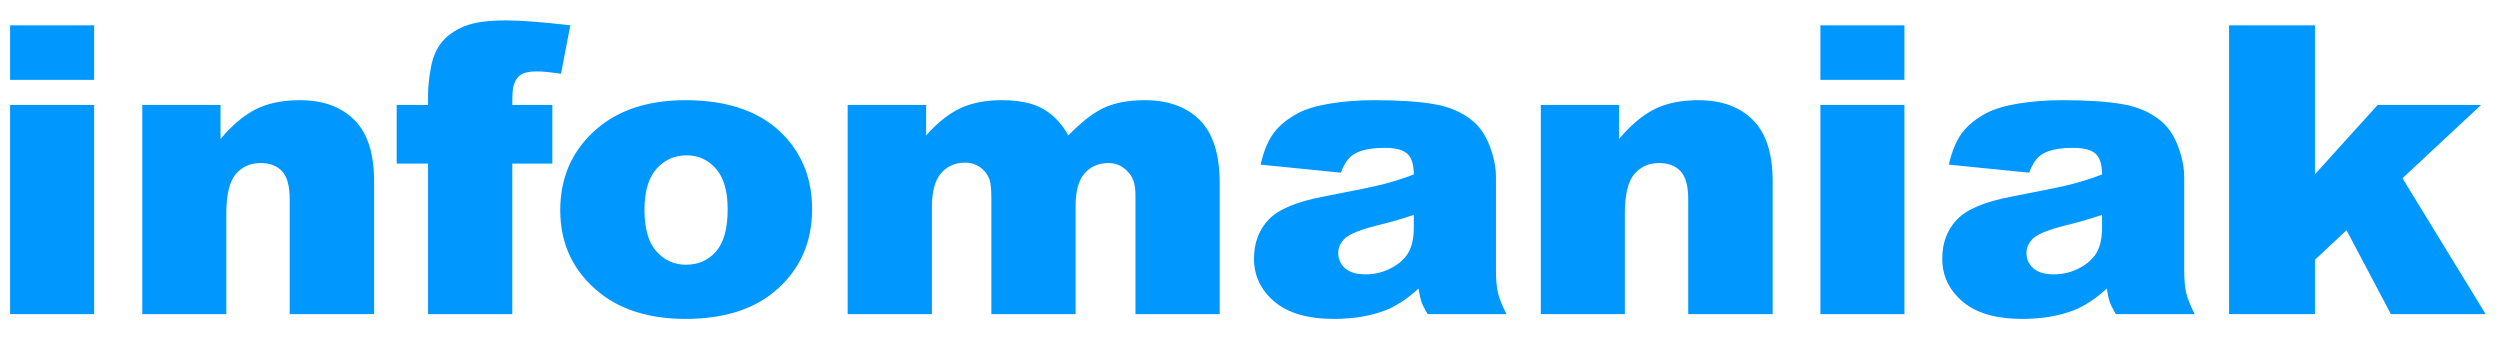 <svg width="95" height="13" viewBox="0 0 95 13" fill="none" xmlns="http://www.w3.org/2000/svg">
<g clip-path="url(#clip0_22_373)">
<path fill-rule="evenodd" clip-rule="evenodd" d="M0.384 0.962H3.577V3.036H0.384V0.962ZM0.384 3.987H3.577V11.938H0.384V3.987ZM5.407 3.987H8.38V5.282C8.824 4.753 9.274 4.375 9.729 4.148C10.184 3.921 10.739 3.807 11.392 3.807C12.276 3.807 12.968 4.058 13.467 4.56C13.967 5.061 14.216 5.836 14.216 6.884V11.938H11.008V7.566C11.008 7.067 10.911 6.713 10.718 6.506C10.524 6.299 10.252 6.196 9.902 6.196C9.515 6.196 9.201 6.335 8.96 6.615C8.72 6.894 8.6 7.396 8.6 8.12V11.938H5.407V3.987ZM19.467 3.987H20.989V6.218H19.467V11.938H16.266V6.218H15.074V3.987H16.266V3.628C16.266 3.303 16.303 2.946 16.376 2.557C16.449 2.168 16.587 1.849 16.788 1.602C16.989 1.355 17.272 1.156 17.635 1.003C17.999 0.851 18.531 0.775 19.232 0.775C19.791 0.775 20.604 0.837 21.671 0.962L21.318 2.804C20.936 2.744 20.628 2.714 20.393 2.714C20.105 2.714 19.898 2.76 19.773 2.853C19.647 2.945 19.558 3.091 19.506 3.291C19.48 3.4 19.467 3.633 19.467 3.987ZM21.289 7.985C21.289 6.772 21.718 5.773 22.576 4.986C23.433 4.2 24.592 3.807 26.051 3.807C27.719 3.807 28.98 4.269 29.832 5.192C30.517 5.936 30.86 6.852 30.86 7.94C30.86 9.163 30.435 10.165 29.585 10.946C28.735 11.727 27.56 12.118 26.059 12.118C24.72 12.118 23.637 11.793 22.811 11.145C21.796 10.341 21.289 9.288 21.289 7.985ZM24.49 7.978C24.49 8.686 24.64 9.21 24.941 9.55C25.242 9.889 25.619 10.059 26.075 10.059C26.535 10.059 26.913 9.892 27.208 9.557C27.503 9.223 27.651 8.686 27.651 7.948C27.651 7.259 27.502 6.746 27.204 6.409C26.906 6.072 26.537 5.904 26.098 5.904C25.633 5.904 25.248 6.075 24.945 6.416C24.642 6.758 24.49 7.279 24.49 7.978ZM32.211 3.987H35.192V5.147C35.621 4.663 36.054 4.319 36.491 4.114C36.927 3.91 37.454 3.807 38.071 3.807C38.736 3.807 39.261 3.92 39.648 4.144C40.035 4.369 40.352 4.703 40.597 5.147C41.099 4.628 41.557 4.275 41.97 4.088C42.383 3.901 42.893 3.807 43.5 3.807C44.394 3.807 45.093 4.061 45.595 4.567C46.097 5.074 46.348 5.866 46.348 6.944V11.938H43.147V7.409C43.147 7.049 43.074 6.782 42.927 6.607C42.713 6.333 42.446 6.196 42.127 6.196C41.751 6.196 41.447 6.325 41.217 6.585C40.987 6.845 40.872 7.261 40.872 7.835V11.938H37.671V7.558C37.671 7.209 37.65 6.972 37.609 6.847C37.541 6.647 37.423 6.486 37.256 6.364C37.088 6.242 36.892 6.181 36.667 6.181C36.301 6.181 36 6.313 35.765 6.577C35.53 6.842 35.412 7.276 35.412 7.88V11.938H32.211V3.987ZM50.955 6.562L47.903 6.256C48.018 5.746 48.184 5.346 48.401 5.054C48.618 4.762 48.931 4.509 49.339 4.294C49.632 4.139 50.034 4.019 50.547 3.935C51.059 3.85 51.614 3.807 52.21 3.807C53.167 3.807 53.936 3.858 54.516 3.961C55.097 4.063 55.581 4.276 55.968 4.601C56.24 4.826 56.454 5.144 56.611 5.555C56.768 5.967 56.846 6.36 56.846 6.735V10.246C56.846 10.62 56.871 10.914 56.921 11.126C56.971 11.338 57.079 11.609 57.246 11.938H54.25C54.129 11.733 54.051 11.578 54.014 11.47C53.978 11.363 53.941 11.194 53.904 10.965C53.486 11.349 53.07 11.624 52.657 11.788C52.092 12.008 51.436 12.118 50.688 12.118C49.694 12.118 48.94 11.898 48.425 11.459C47.91 11.02 47.652 10.478 47.652 9.834C47.652 9.23 47.838 8.734 48.209 8.344C48.581 7.955 49.266 7.666 50.264 7.476C51.462 7.246 52.239 7.085 52.594 6.993C52.95 6.901 53.327 6.78 53.724 6.63C53.724 6.256 53.643 5.993 53.481 5.844C53.319 5.694 53.034 5.619 52.626 5.619C52.103 5.619 51.711 5.699 51.449 5.859C51.245 5.984 51.08 6.218 50.955 6.562ZM53.724 8.165C53.285 8.314 52.827 8.447 52.351 8.562C51.703 8.726 51.292 8.888 51.12 9.048C50.942 9.213 50.853 9.4 50.853 9.61C50.853 9.849 50.941 10.045 51.116 10.197C51.291 10.35 51.548 10.426 51.888 10.426C52.244 10.426 52.575 10.343 52.881 10.179C53.187 10.014 53.404 9.813 53.532 9.576C53.66 9.339 53.724 9.031 53.724 8.651V8.165ZM58.551 3.987H61.524V5.282C61.969 4.753 62.418 4.375 62.873 4.148C63.328 3.921 63.883 3.807 64.537 3.807C65.42 3.807 66.112 4.058 66.611 4.56C67.111 5.061 67.361 5.836 67.361 6.884V11.938H64.152V7.566C64.152 7.067 64.055 6.713 63.862 6.506C63.668 6.299 63.396 6.196 63.046 6.196C62.659 6.196 62.345 6.335 62.105 6.615C61.864 6.894 61.744 7.396 61.744 8.12V11.938H58.551V3.987ZM69.175 0.962H72.368V3.036H69.175V0.962ZM69.175 3.987H72.368V11.938H69.175V3.987ZM77.108 6.562L74.057 6.256C74.172 5.746 74.338 5.346 74.555 5.054C74.772 4.762 75.084 4.509 75.492 4.294C75.785 4.139 76.188 4.019 76.7 3.935C77.213 3.85 77.767 3.807 78.364 3.807C79.321 3.807 80.089 3.858 80.67 3.961C81.25 4.063 81.734 4.276 82.121 4.601C82.393 4.826 82.608 5.144 82.764 5.555C82.921 5.967 83 6.36 83 6.735V10.246C83 10.62 83.025 10.914 83.074 11.126C83.124 11.338 83.233 11.609 83.4 11.938H80.403C80.283 11.733 80.204 11.578 80.168 11.47C80.131 11.363 80.095 11.194 80.058 10.965C79.64 11.349 79.224 11.624 78.811 11.788C78.246 12.008 77.59 12.118 76.842 12.118C75.848 12.118 75.094 11.898 74.578 11.459C74.063 11.02 73.806 10.478 73.806 9.834C73.806 9.23 73.991 8.734 74.363 8.344C74.734 7.955 75.419 7.666 76.418 7.476C77.616 7.246 78.392 7.085 78.748 6.993C79.104 6.901 79.48 6.78 79.878 6.63C79.878 6.256 79.796 5.993 79.634 5.844C79.472 5.694 79.187 5.619 78.779 5.619C78.256 5.619 77.864 5.699 77.603 5.859C77.399 5.984 77.234 6.218 77.108 6.562ZM79.878 8.165C79.438 8.314 78.981 8.447 78.505 8.562C77.856 8.726 77.446 8.888 77.273 9.048C77.095 9.213 77.006 9.4 77.006 9.61C77.006 9.849 77.094 10.045 77.269 10.197C77.444 10.35 77.702 10.426 78.042 10.426C78.397 10.426 78.728 10.343 79.034 10.179C79.34 10.014 79.557 9.813 79.685 9.576C79.814 9.339 79.878 9.031 79.878 8.651V8.165ZM84.704 0.962H87.968V6.622L90.353 3.987H94.283L91.294 6.772L94.456 11.938H90.855L89.168 8.749L87.968 9.872V11.938H84.704V0.962Z" fill="#0098FF"/>
</g>
<defs>
<clipPath id="clip0_22_373">
<rect width="95" height="12" fill="white" transform="translate(0 0.605)"/>
</clipPath>
</defs>
</svg>

